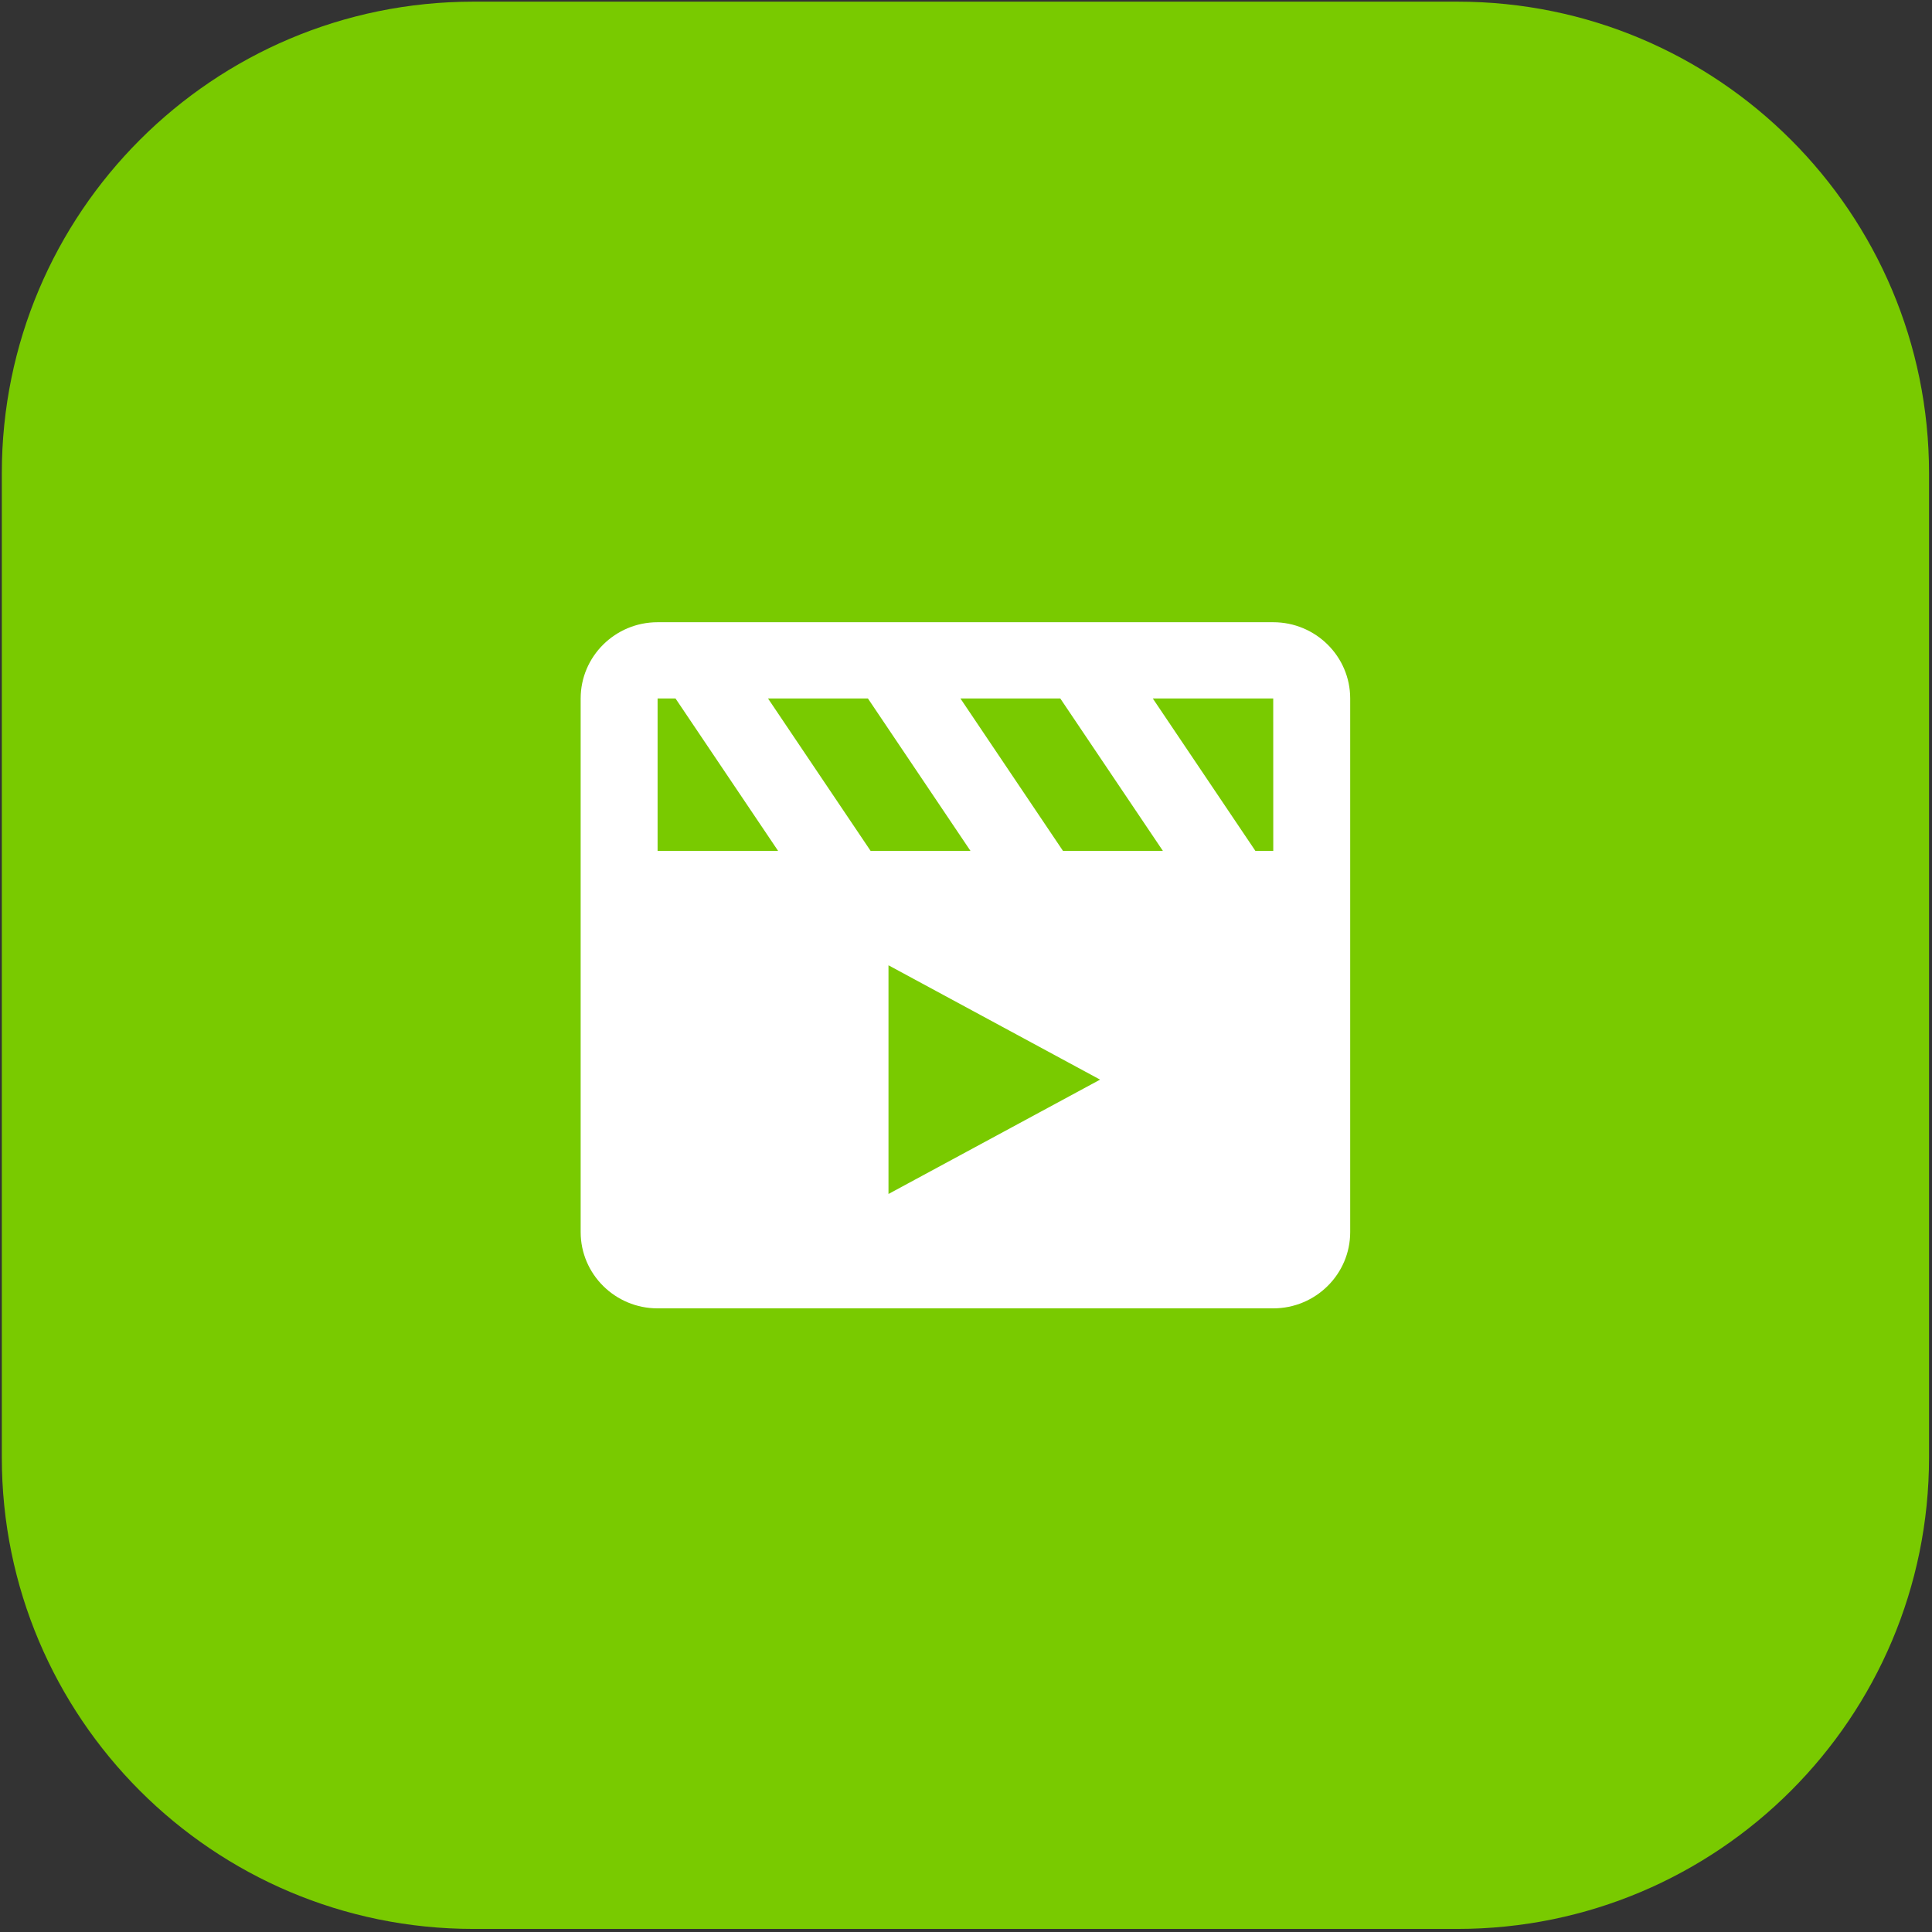 <svg width="49" height="49" viewBox="0 0 49 49" fill="none" xmlns="http://www.w3.org/2000/svg">
<rect x="0" y="0" width="49" height="49" fill="#333333" stroke="none"/>
<path d="M0.046 12.003C0.046 5.397 5.401 0.042 12.007 0.042H36.965C43.57 0.042 48.925 5.397 48.925 12.003V36.961C48.925 43.567 43.57 48.922 36.965 48.922H12.007C5.401 48.922 0.046 43.567 0.046 36.961V12.003Z" fill="#79CA00"/>
<path d="M32.292 15.781H16.678C15.602 15.781 14.727 16.648 14.727 17.714V31.249C14.727 32.316 15.602 33.183 16.678 33.183H32.292C33.369 33.183 34.244 32.316 34.244 31.249V17.714C34.244 16.648 33.369 15.781 32.292 15.781ZM32.293 21.581C32.292 21.581 32.292 21.581 32.293 21.581H31.84L29.237 17.714H32.292L32.293 21.581ZM27.901 27.382L22.534 30.282V24.482L27.901 27.382ZM26.96 21.581L24.358 17.714H26.891L29.494 21.581H26.96ZM24.614 21.581H22.081L19.478 17.714H22.012L24.614 21.581ZM16.678 17.714H17.132L19.735 21.581H16.678V17.714Z" fill="white"/>
</svg>
